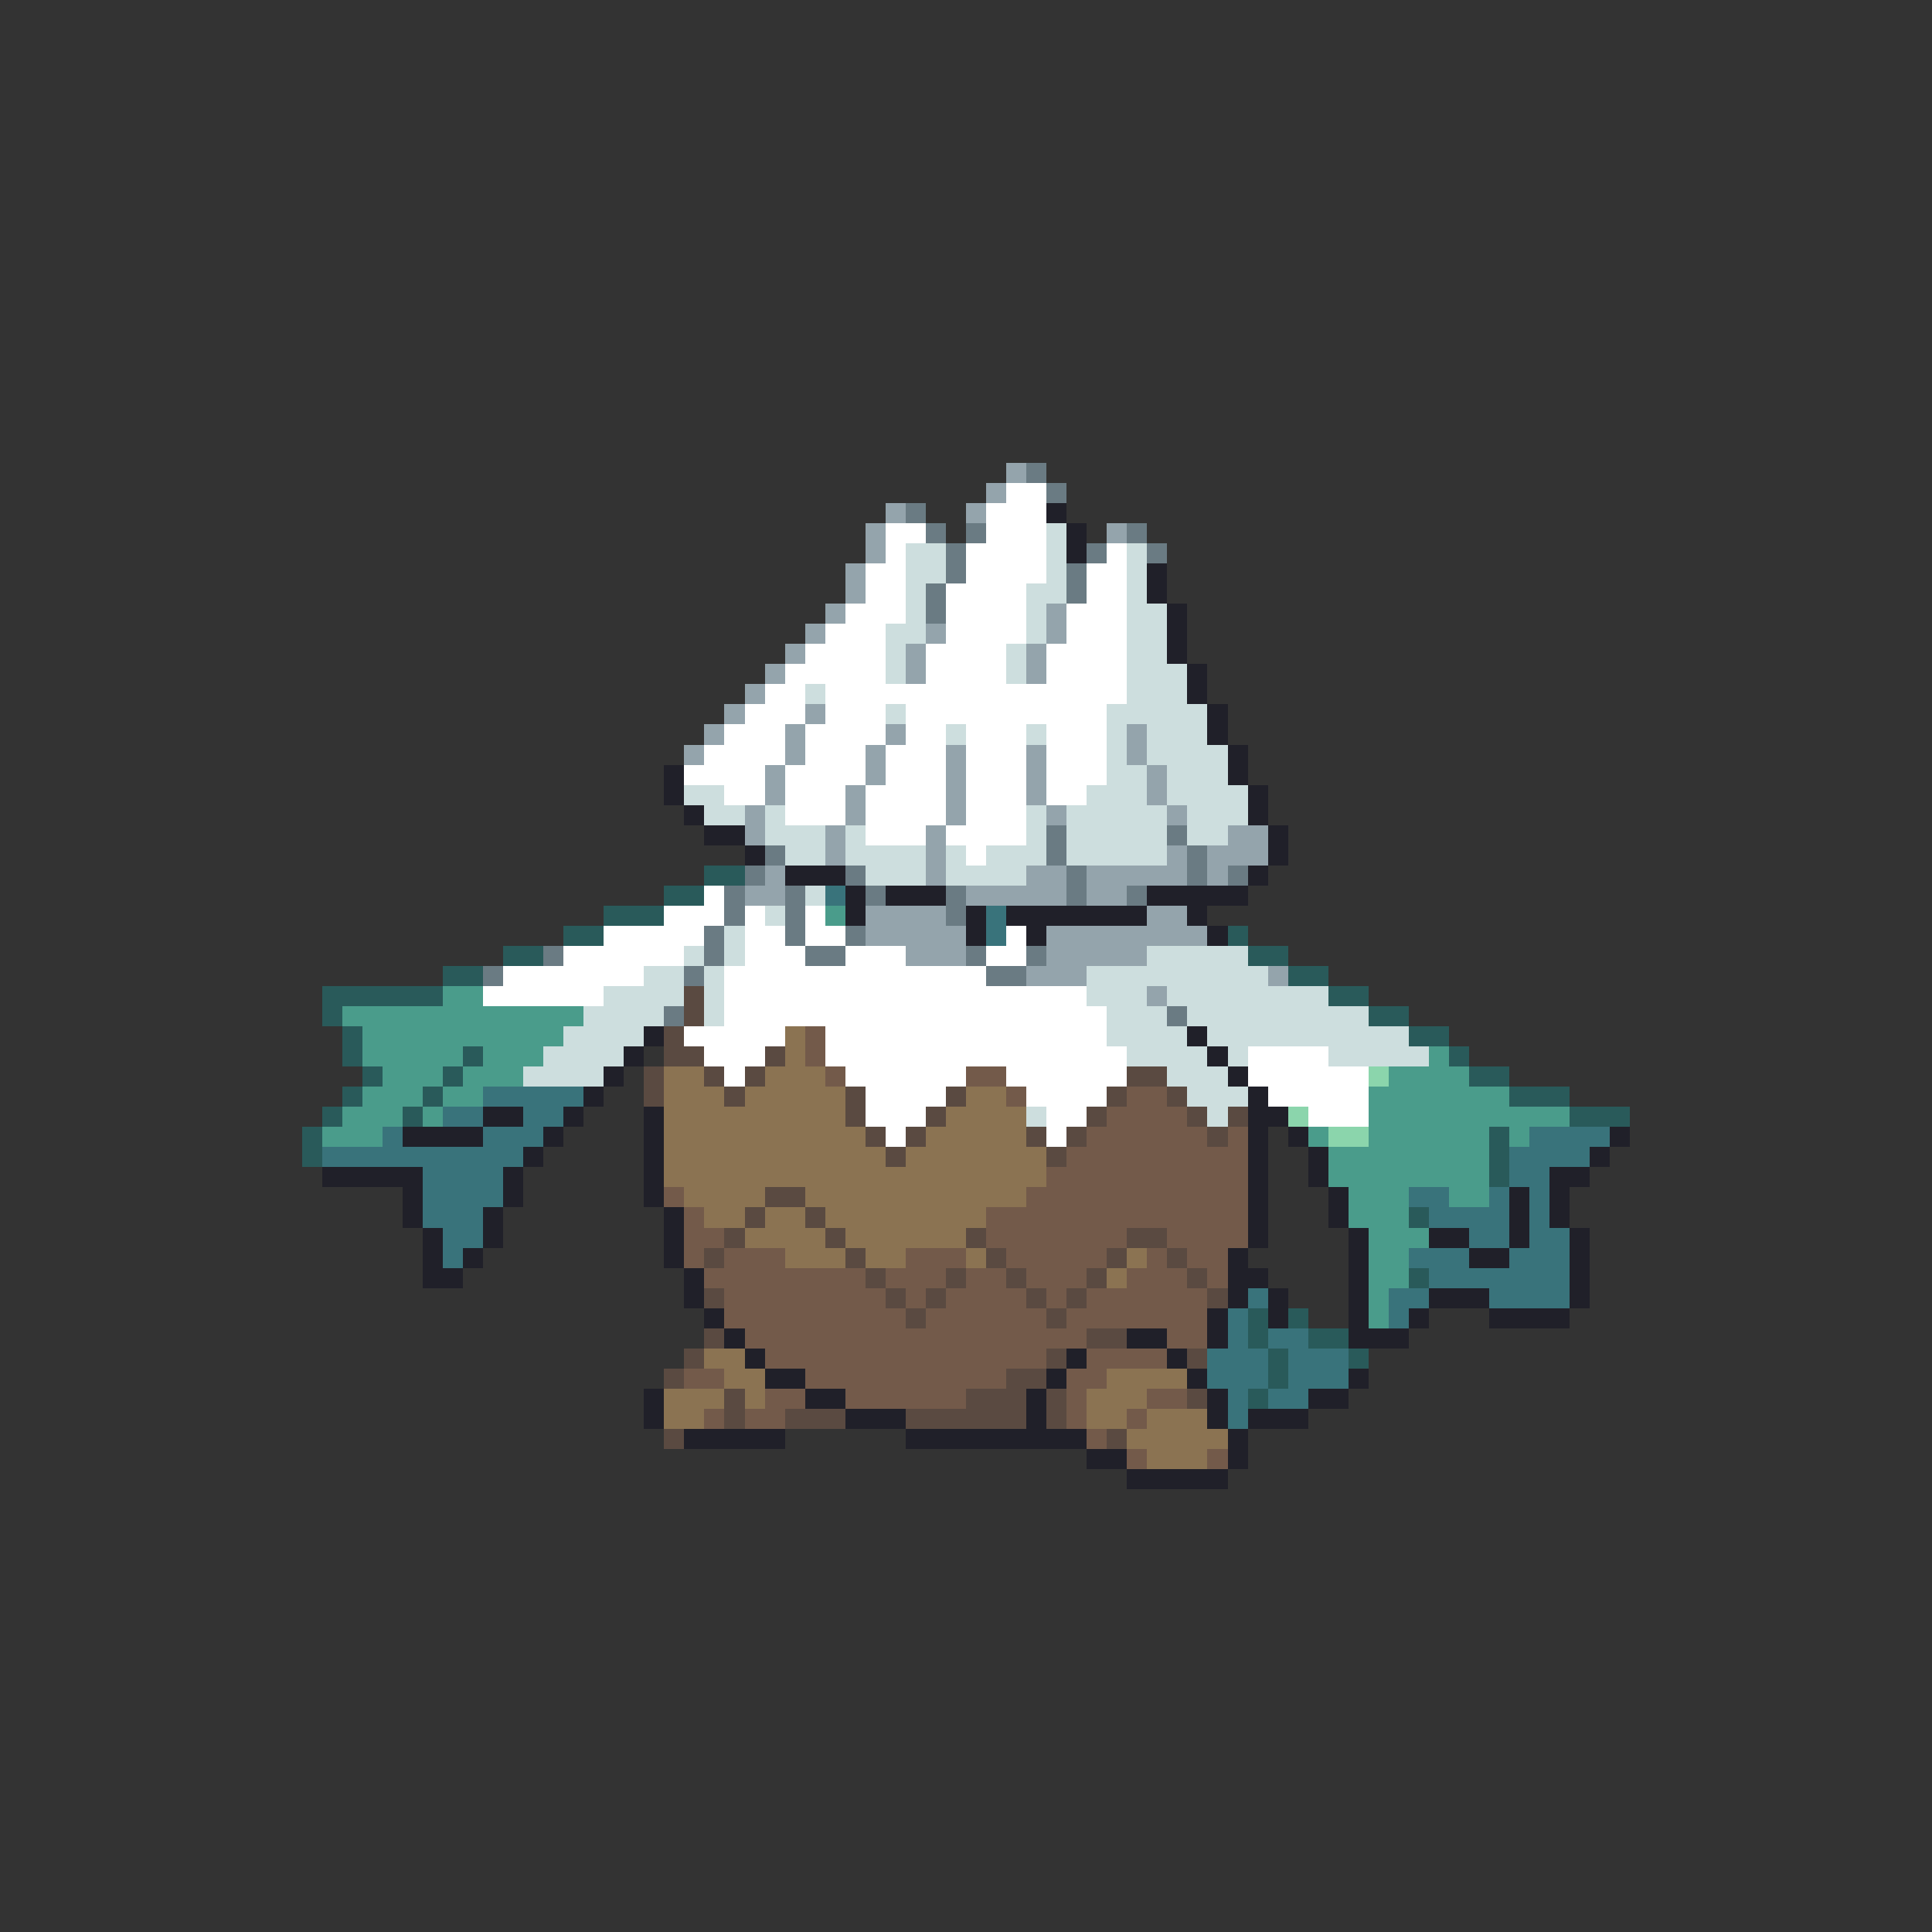 <svg xmlns="http://www.w3.org/2000/svg" viewBox="0 -0.5 96 96" shape-rendering="crispEdges">
<rect x="0" y="-0.5" width="96" height="96" fill="#333333" stroke="none"/>
<path stroke="#94a4ac" d="M50 23h1M49 24h1M44 25h1M48 25h1M43 26h1M55 26h1M43 27h1M42 28h1M42 29h1M41 30h1M52 30h1M40 31h1M46 31h1M52 31h1M39 32h1M45 32h1M51 32h1M38 33h1M45 33h1M51 33h1M37 34h1M36 35h1M40 35h1M35 36h1M39 36h1M44 36h1M56 36h1M34 37h1M39 37h1M43 37h1M47 37h1M51 37h1M56 37h1M38 38h1M43 38h1M47 38h1M51 38h1M57 38h1M38 39h1M42 39h1M47 39h1M51 39h1M57 39h1M37 40h1M42 40h1M47 40h1M52 40h1M58 40h1M37 41h1M41 41h1M46 41h1M61 41h2M41 42h1M46 42h1M58 42h1M60 42h3M38 43h1M46 43h1M51 43h2M54 43h5M60 43h1M37 44h2M48 44h5M54 44h2M43 45h4M57 45h2M43 46h5M52 46h8M45 47h3M52 47h5M51 48h3M63 48h1M57 49h1" />
<path stroke="#6a7b83" d="M51 23h1M52 24h1M45 25h1M46 26h1M48 26h1M56 26h1M47 27h1M54 27h1M57 27h1M47 28h1M53 28h1M46 29h1M53 29h1M46 30h1M52 41h1M58 41h1M38 42h1M52 42h1M59 42h1M37 43h1M42 43h1M53 43h1M59 43h1M61 43h1M36 44h1M39 44h1M43 44h1M47 44h1M53 44h1M56 44h1M36 45h1M39 45h1M47 45h1M35 46h1M39 46h1M42 46h1M27 47h1M35 47h1M40 47h2M48 47h1M51 47h1M24 48h1M34 48h1M49 48h2M33 50h1M58 50h1" />
<path stroke="#ffffff" d="M50 24h2M49 25h3M44 26h2M49 26h3M44 27h1M48 27h4M55 27h1M43 28h2M48 28h4M54 28h2M43 29h2M47 29h4M54 29h2M42 30h3M47 30h4M53 30h3M41 31h3M47 31h4M53 31h3M40 32h4M46 32h4M52 32h4M39 33h5M46 33h4M52 33h4M38 34h2M41 34h15M37 35h3M41 35h3M45 35h10M36 36h3M40 36h4M45 36h2M48 36h3M52 36h3M35 37h4M40 37h3M44 37h3M48 37h3M52 37h3M34 38h4M39 38h4M44 38h3M48 38h3M52 38h3M36 39h2M39 39h3M43 39h4M48 39h3M52 39h2M39 40h3M43 40h4M48 40h3M43 41h3M47 41h4M48 42h1M35 44h1M33 45h3M37 45h1M40 45h1M30 46h5M37 46h2M40 46h2M50 46h1M28 47h6M37 47h3M42 47h3M49 47h2M25 48h7M36 48h13M24 49h6M36 49h18M36 50h19M34 51h5M41 51h14M35 52h3M41 52h15M62 52h4M36 53h1M42 53h6M50 53h6M62 53h6M43 54h4M51 54h4M63 54h5M43 55h3M52 55h2M65 55h3M44 56h1M52 56h1" />
<path stroke="#202029" d="M52 25h1M53 26h1M53 27h1M57 28h1M57 29h1M58 30h1M58 31h1M58 32h1M59 33h1M59 34h1M60 35h1M60 36h1M61 37h1M33 38h1M61 38h1M33 39h1M62 39h1M34 40h1M62 40h1M35 41h2M63 41h1M37 42h1M63 42h1M39 43h3M62 43h1M42 44h1M44 44h3M57 44h5M42 45h1M48 45h1M50 45h7M59 45h1M48 46h1M51 46h1M60 46h1M32 51h1M59 51h1M31 52h1M60 52h1M30 53h1M61 53h1M29 54h1M62 54h1M24 55h2M28 55h1M32 55h1M62 55h2M20 56h4M27 56h1M32 56h1M62 56h1M64 56h1M80 56h1M26 57h1M32 57h1M62 57h1M65 57h1M79 57h1M16 58h5M25 58h1M32 58h1M62 58h1M65 58h1M77 58h2M20 59h1M25 59h1M32 59h1M62 59h1M66 59h1M75 59h1M77 59h1M20 60h1M24 60h1M33 60h1M62 60h1M66 60h1M75 60h1M77 60h1M21 61h1M24 61h1M33 61h1M62 61h1M67 61h1M71 61h2M75 61h1M78 61h1M21 62h1M23 62h1M33 62h1M61 62h1M67 62h1M73 62h2M78 62h1M21 63h2M34 63h1M61 63h2M67 63h1M78 63h1M34 64h1M61 64h1M63 64h1M67 64h1M71 64h3M78 64h1M35 65h1M60 65h1M63 65h1M67 65h1M70 65h1M74 65h4M36 66h1M56 66h2M60 66h1M67 66h3M37 67h1M53 67h1M58 67h1M38 68h2M52 68h1M59 68h1M67 68h1M32 69h1M40 69h2M51 69h1M60 69h1M65 69h2M32 70h1M42 70h3M51 70h1M60 70h1M62 70h3M34 71h5M45 71h9M61 71h1M54 72h2M61 72h1M56 73h5" />
<path stroke="#cddede" d="M52 26h1M45 27h2M52 27h1M56 27h1M45 28h2M52 28h1M56 28h1M45 29h1M51 29h2M56 29h1M45 30h1M51 30h1M56 30h2M44 31h2M51 31h1M56 31h2M44 32h1M50 32h1M56 32h2M44 33h1M50 33h1M56 33h3M40 34h1M56 34h3M44 35h1M55 35h5M47 36h1M51 36h1M55 36h1M57 36h3M55 37h1M57 37h4M55 38h2M58 38h3M34 39h2M54 39h3M58 39h4M35 40h2M38 40h1M51 40h1M53 40h5M59 40h3M38 41h3M42 41h1M51 41h1M53 41h5M59 41h2M39 42h2M42 42h4M47 42h1M49 42h3M53 42h5M43 43h3M47 43h4M40 44h1M38 45h1M36 46h1M34 47h1M36 47h1M57 47h5M32 48h2M35 48h1M54 48h9M30 49h4M35 49h1M54 49h3M58 49h8M29 50h4M35 50h1M55 50h3M59 50h9M28 51h4M55 51h4M60 51h10M27 52h4M56 52h4M61 52h1M66 52h5M26 53h4M58 53h3M59 54h3M51 55h1M60 55h1" />
<path stroke="#295a5a" d="M35 43h2M33 44h2M30 45h3M28 46h2M61 46h1M25 47h2M62 47h2M22 48h2M64 48h2M16 49h6M66 49h2M16 50h1M68 50h2M17 51h1M70 51h2M17 52h1M23 52h1M72 52h1M18 53h1M22 53h1M73 53h2M17 54h1M21 54h1M75 54h3M16 55h1M20 55h1M78 55h3M15 56h1M74 56h1M15 57h1M74 57h1M74 58h1M70 60h1M70 63h1M62 65h1M64 65h1M62 66h1M65 66h2M63 67h1M67 67h1M63 68h1M62 69h1" />
<path stroke="#39737b" d="M41 44h1M49 45h1M49 46h1M24 54h5M22 55h2M26 55h2M19 56h1M24 56h3M76 56h4M16 57h10M75 57h4M21 58h4M75 58h2M21 59h4M70 59h2M74 59h1M76 59h1M21 60h3M71 60h4M76 60h1M22 61h2M73 61h2M76 61h2M22 62h1M70 62h3M75 62h3M71 63h7M62 64h1M69 64h2M74 64h4M61 65h1M69 65h1M61 66h1M63 66h2M60 67h3M64 67h3M60 68h3M64 68h3M61 69h1M63 69h2M61 70h1" />
<path stroke="#4a9c8b" d="M41 45h1M22 49h2M17 50h12M18 51h10M18 52h5M24 52h3M71 52h1M19 53h3M23 53h3M69 53h4M18 54h3M22 54h2M68 54h7M17 55h3M21 55h1M68 55h10M16 56h3M65 56h1M68 56h6M75 56h1M66 57h8M66 58h8M67 59h3M72 59h2M67 60h3M68 61h3M68 62h2M68 63h2M68 64h1M68 65h1" />
<path stroke="#5a4a41" d="M34 49h1M34 50h1M33 51h1M33 52h2M38 52h1M32 53h1M35 53h1M37 53h1M56 53h2M32 54h1M36 54h1M42 54h1M47 54h1M55 54h1M58 54h1M42 55h1M46 55h1M54 55h1M59 55h1M61 55h1M43 56h1M45 56h1M51 56h1M53 56h1M60 56h1M44 57h1M52 57h1M38 59h2M37 60h1M40 60h1M36 61h1M41 61h1M48 61h1M56 61h2M35 62h1M42 62h1M49 62h1M55 62h1M58 62h1M43 63h1M47 63h1M50 63h1M54 63h1M59 63h1M35 64h1M44 64h1M46 64h1M51 64h1M53 64h1M60 64h1M45 65h1M52 65h1M35 66h1M54 66h2M34 67h1M52 67h1M59 67h1M33 68h1M50 68h2M36 69h1M48 69h3M52 69h1M59 69h1M36 70h1M39 70h3M45 70h6M52 70h1M33 71h1M55 71h1" />
<path stroke="#8b7352" d="M39 51h1M39 52h1M33 53h2M38 53h3M33 54h3M37 54h5M48 54h2M33 55h9M47 55h4M33 56h10M46 56h5M33 57h11M45 57h7M33 58h19M34 59h4M40 59h11M35 60h2M38 60h2M41 60h8M37 61h4M42 61h6M39 62h3M43 62h2M48 62h1M56 62h1M55 63h1M35 67h2M36 68h2M55 68h4M33 69h3M37 69h1M54 69h3M33 70h2M54 70h2M57 70h3M56 71h5M57 72h3" />
<path stroke="#735a4a" d="M40 51h1M40 52h1M41 53h1M48 53h2M50 54h1M56 54h2M55 55h4M54 56h6M61 56h1M53 57h9M52 58h10M33 59h1M51 59h11M34 60h1M49 60h13M34 61h2M49 61h7M58 61h4M34 62h1M36 62h3M45 62h3M50 62h5M57 62h1M59 62h2M35 63h8M44 63h3M48 63h2M51 63h3M56 63h3M60 63h1M36 64h8M45 64h1M47 64h4M52 64h1M54 64h6M36 65h9M46 65h6M53 65h7M37 66h17M58 66h2M38 67h14M54 67h4M34 68h2M40 68h10M53 68h2M38 69h2M42 69h6M53 69h1M57 69h2M35 70h1M37 70h2M53 70h1M56 70h1M54 71h1M56 72h1M60 72h1" />
<path stroke="#8bd5ac" d="M68 53h1M64 55h1M66 56h2" />
</svg>